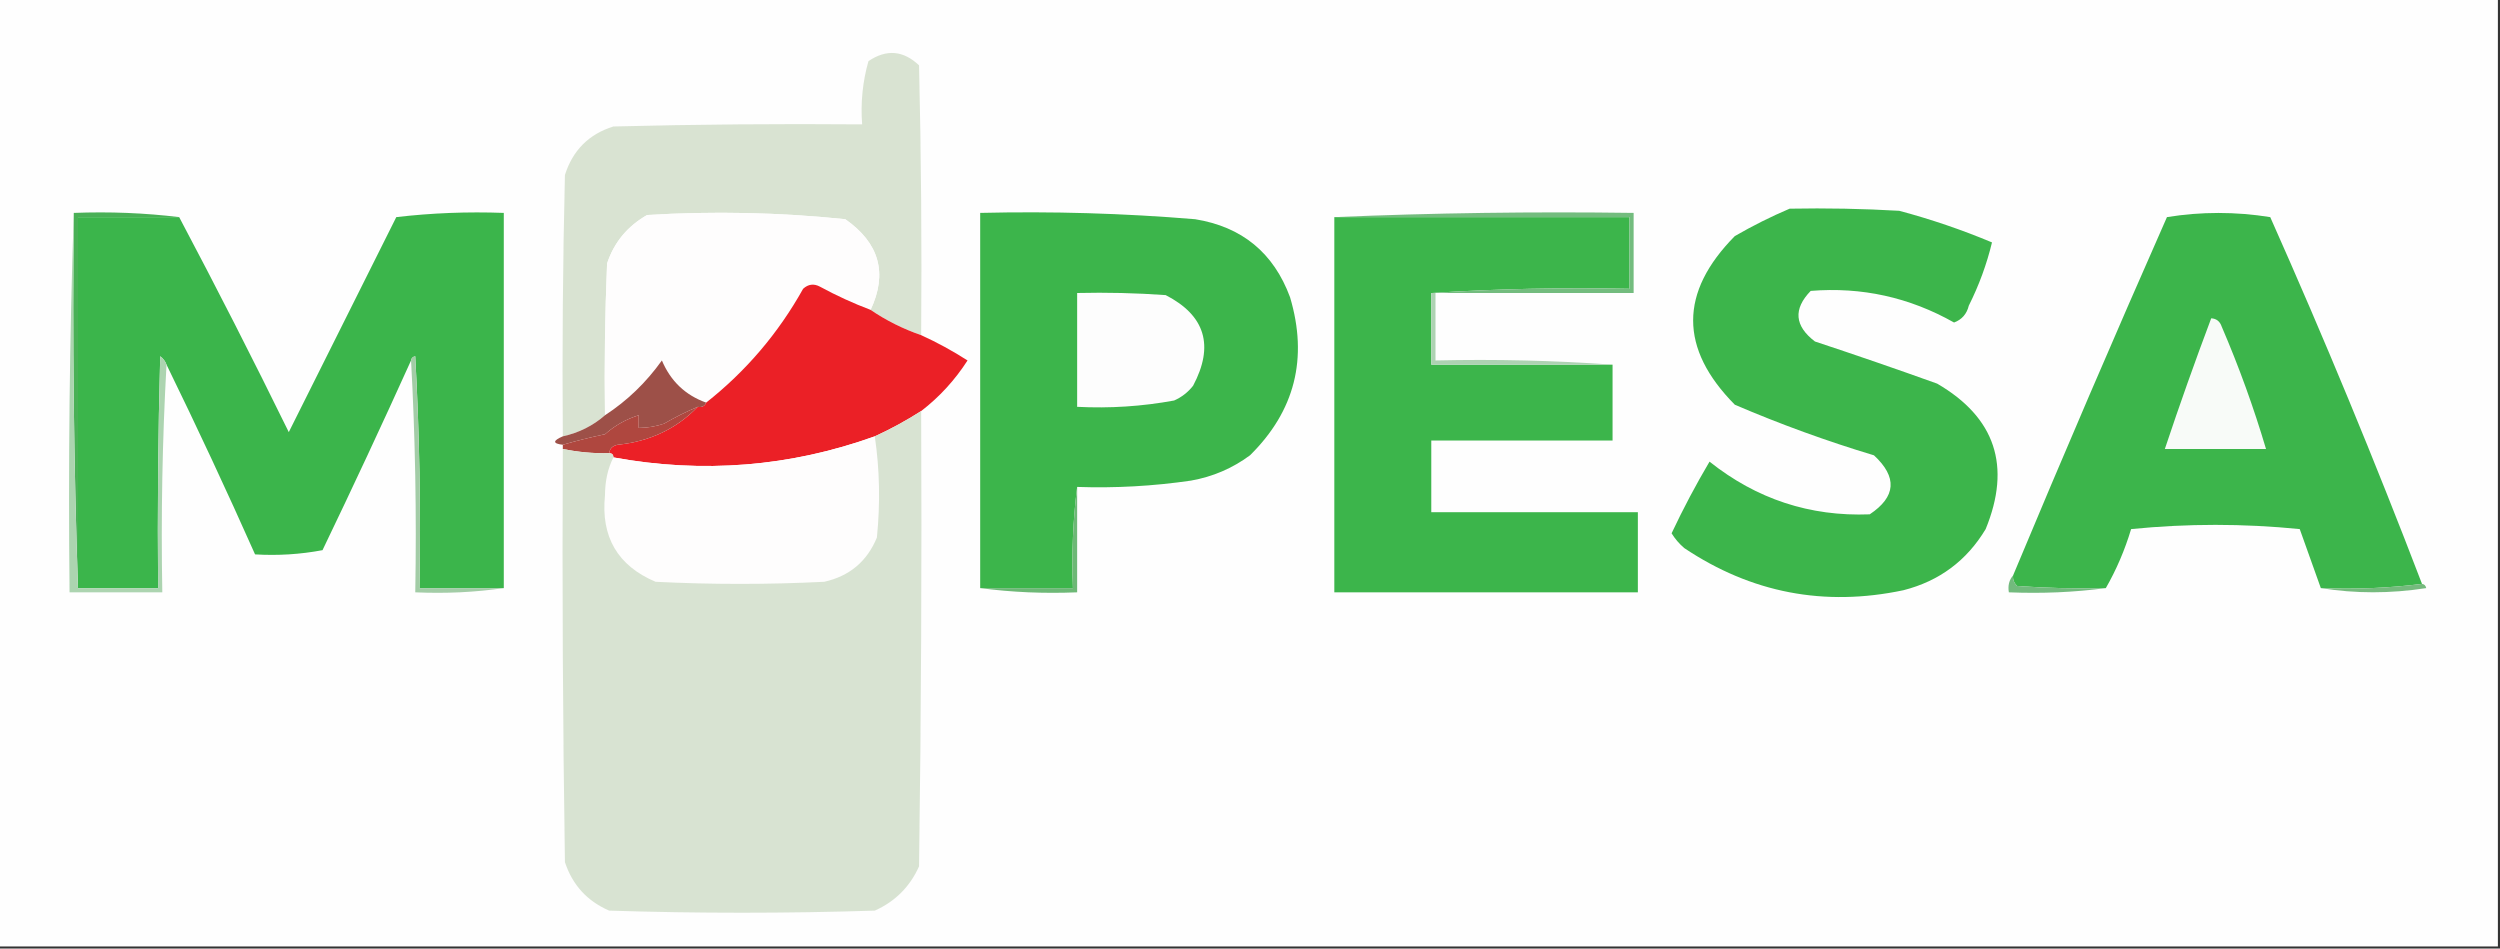<?xml version="1.0" encoding="UTF-8"?>
<!DOCTYPE svg PUBLIC "-//W3C//DTD SVG 1.1//EN" "http://www.w3.org/Graphics/SVG/1.1/DTD/svg11.dtd">
<svg xmlns="http://www.w3.org/2000/svg" version="1.1" width="593px" height="225px" style="shape-rendering:geometricPrecision; text-rendering:geometricPrecision; image-rendering:optimizeQuality; fill-rule:evenodd; clip-rule:evenodd" xmlns:xlink="http://www.w3.org/1999/xlink">
<rect width="100%" height="100%" fill="#333333" stroke="none"/>
<g><path style="opacity:1" fill="#fefefe" d="M -0.5,-0.5 C 197.167,-0.5 394.833,-0.5 592.5,-0.5C 592.5,74.5 592.5,149.5 592.5,224.5C 394.833,224.5 197.167,224.5 -0.5,224.5C -0.5,149.5 -0.5,74.5 -0.5,-0.5 Z"/></g>
<g><path style="opacity:1" fill="#d9e3d2" d="M 218.5,79.5 C 214.187,78.01 210.187,76.01 206.5,73.5C 210.589,64.824 208.589,57.657 200.5,52C 184.901,50.38 169.234,50.047 153.5,51C 148.819,53.673 145.652,57.506 144,62.5C 143.5,74.495 143.333,86.495 143.5,98.5C 140.653,100.983 137.32,102.65 133.5,103.5C 133.333,82.831 133.5,62.164 134,41.5C 135.859,35.641 139.693,31.807 145.5,30C 165.164,29.5 184.831,29.333 204.5,29.5C 204.112,24.372 204.612,19.372 206,14.5C 210.269,11.617 214.269,11.95 218,15.5C 218.5,36.831 218.667,58.164 218.5,79.5 Z"/></g>
<g><path style="opacity:1" fill="#fefdfd" d="M 206.5,73.5 C 202.402,71.952 198.402,70.119 194.5,68C 193.056,67.219 191.723,67.386 190.5,68.5C 184.597,79.065 176.93,88.065 167.5,95.5C 162.575,93.743 159.075,90.41 157,85.5C 153.27,90.731 148.77,95.065 143.5,98.5C 143.333,86.495 143.5,74.495 144,62.5C 145.652,57.506 148.819,53.673 153.5,51C 169.234,50.047 184.901,50.38 200.5,52C 208.589,57.657 210.589,64.824 206.5,73.5 Z"/></g>
<g><path style="opacity:1" fill="#3cb54b" d="M 255.5,115.5 C 254.508,123.316 254.174,131.316 254.5,139.5C 247.167,139.5 239.833,139.5 232.5,139.5C 232.5,109.833 232.5,80.167 232.5,50.5C 249.542,50.09 266.542,50.59 283.5,52C 294.602,53.799 302.102,59.966 306,70.5C 310.315,84.998 307.148,97.498 296.5,108C 292.318,111.09 287.651,113.09 282.5,114C 273.552,115.307 264.552,115.807 255.5,115.5 Z"/></g>
<g><path style="opacity:1" fill="#3cb54b" d="M 316.5,51.5 C 339.833,51.5 363.167,51.5 386.5,51.5C 386.5,57.167 386.5,62.833 386.5,68.5C 370.658,68.17 354.991,68.504 339.5,69.5C 339.5,75.167 339.5,80.833 339.5,86.5C 353.833,86.5 368.167,86.5 382.5,86.5C 382.5,92.5 382.5,98.5 382.5,104.5C 368.167,104.5 353.833,104.5 339.5,104.5C 339.5,110.167 339.5,115.833 339.5,121.5C 355.833,121.5 372.167,121.5 388.5,121.5C 388.5,127.833 388.5,134.167 388.5,140.5C 364.5,140.5 340.5,140.5 316.5,140.5C 316.5,110.833 316.5,81.167 316.5,51.5 Z"/></g>
<g><path style="opacity:1" fill="#3cb54b" d="M 574.5,138.5 C 566.684,139.492 558.684,139.826 550.5,139.5C 548.847,134.854 547.18,130.188 545.5,125.5C 532.167,124.167 518.833,124.167 505.5,125.5C 503.999,130.489 501.999,135.155 499.5,139.5C 492.492,139.666 485.492,139.5 478.5,139C 477.748,138.329 477.414,137.496 477.5,136.5C 489.369,108.068 501.535,79.734 514,51.5C 522.108,50.185 530.275,50.185 538.5,51.5C 551.29,80.213 563.29,109.213 574.5,138.5 Z"/></g>
<g><path style="opacity:1" fill="#49b056" d="M 17.5,50.5 C 26.017,50.174 34.35,50.507 42.5,51.5C 34.5,51.5 26.5,51.5 18.5,51.5C 18.5,80.833 18.5,110.167 18.5,139.5C 17.502,110.005 17.169,80.338 17.5,50.5 Z"/></g>
<g><path style="opacity:1" fill="#73bc7e" d="M 316.5,51.5 C 339.994,50.502 363.661,50.169 387.5,50.5C 387.5,56.833 387.5,63.167 387.5,69.5C 371.833,69.5 356.167,69.5 340.5,69.5C 340.167,69.5 339.833,69.5 339.5,69.5C 354.991,68.504 370.658,68.17 386.5,68.5C 386.5,62.833 386.5,57.167 386.5,51.5C 363.167,51.5 339.833,51.5 316.5,51.5 Z"/></g>
<g><path style="opacity:1" fill="#fdfdfd" d="M 255.5,69.5 C 262.508,69.334 269.508,69.5 276.5,70C 285.886,74.828 288.052,81.995 283,91.5C 281.786,93.049 280.286,94.216 278.5,95C 270.92,96.396 263.253,96.896 255.5,96.5C 255.5,87.5 255.5,78.5 255.5,69.5 Z"/></g>
<g><path style="opacity:1" fill="#eb2026" d="M 206.5,73.5 C 210.187,76.01 214.187,78.01 218.5,79.5C 222.3,81.234 225.966,83.234 229.5,85.5C 226.492,90.172 222.825,94.172 218.5,97.5C 214.927,99.784 211.26,101.784 207.5,103.5C 187.398,110.721 166.731,112.387 145.5,108.5C 145.5,107.833 145.167,107.5 144.5,107.5C 144.62,106.414 145.287,105.747 146.5,105.5C 154.107,104.72 160.441,101.72 165.5,96.5C 166.492,96.672 167.158,96.338 167.5,95.5C 176.93,88.065 184.597,79.065 190.5,68.5C 191.723,67.386 193.056,67.219 194.5,68C 198.402,70.119 202.402,71.952 206.5,73.5 Z"/></g>
<g><path style="opacity:1" fill="#f8fbf8" d="M 524.5,75.5 C 525.75,75.577 526.583,76.244 527,77.5C 531.077,86.982 534.577,96.649 537.5,106.5C 529.5,106.5 521.5,106.5 513.5,106.5C 516.966,96.103 520.633,85.769 524.5,75.5 Z"/></g>
<g><path style="opacity:1" fill="#add2b2" d="M 339.5,69.5 C 339.833,69.5 340.167,69.5 340.5,69.5C 340.5,74.833 340.5,80.167 340.5,85.5C 354.677,85.171 368.677,85.504 382.5,86.5C 368.167,86.5 353.833,86.5 339.5,86.5C 339.5,80.833 339.5,75.167 339.5,69.5 Z"/></g>
<g><path style="opacity:1" fill="#9d5048" d="M 167.5,95.5 C 167.158,96.338 166.492,96.672 165.5,96.5C 162.796,97.632 160.129,98.965 157.5,100.5C 155.547,101.156 153.547,101.489 151.5,101.5C 151.5,100.5 151.5,99.5 151.5,98.5C 148.553,99.405 145.887,100.905 143.5,103C 140.009,103.738 136.675,104.571 133.5,105.5C 131.067,105.214 131.067,104.548 133.5,103.5C 137.32,102.65 140.653,100.983 143.5,98.5C 148.77,95.065 153.27,90.731 157,85.5C 159.075,90.41 162.575,93.743 167.5,95.5 Z"/></g>
<g><path style="opacity:1" fill="#af473f" d="M 165.5,96.5 C 160.441,101.72 154.107,104.72 146.5,105.5C 145.287,105.747 144.62,106.414 144.5,107.5C 140.785,107.577 137.119,107.244 133.5,106.5C 133.5,106.167 133.5,105.833 133.5,105.5C 136.675,104.571 140.009,103.738 143.5,103C 145.887,100.905 148.553,99.405 151.5,98.5C 151.5,99.5 151.5,100.5 151.5,101.5C 153.547,101.489 155.547,101.156 157.5,100.5C 160.129,98.965 162.796,97.632 165.5,96.5 Z"/></g>
<g><path style="opacity:1" fill="#3bb54b" d="M 119.5,139.5 C 112.833,139.5 106.167,139.5 99.5,139.5C 99.833,121.155 99.5,102.821 98.5,84.5C 97.893,84.624 97.56,84.957 97.5,85.5C 90.706,100.526 83.706,115.526 76.5,130.5C 71.208,131.495 65.875,131.828 60.5,131.5C 53.777,116.386 46.777,101.386 39.5,86.5C 39.217,85.711 38.717,85.044 38,84.5C 37.5,102.83 37.333,121.164 37.5,139.5C 31.167,139.5 24.833,139.5 18.5,139.5C 18.5,110.167 18.5,80.833 18.5,51.5C 26.5,51.5 34.5,51.5 42.5,51.5C 51.397,68.292 60.063,85.292 68.5,102.5C 76.98,85.54 85.48,68.54 94,51.5C 102.415,50.517 110.915,50.183 119.5,50.5C 119.5,80.167 119.5,109.833 119.5,139.5 Z"/></g>
<g><path style="opacity:1" fill="#fefdfd" d="M 207.5,103.5 C 208.656,111.323 208.823,119.323 208,127.5C 205.668,133.164 201.501,136.664 195.5,138C 182.167,138.667 168.833,138.667 155.5,138C 146.503,134.181 142.503,127.348 143.5,117.5C 143.517,114.087 144.184,111.087 145.5,108.5C 166.731,112.387 187.398,110.721 207.5,103.5 Z"/></g>
<g><path style="opacity:1" fill="#a2cca6" d="M 97.5,85.5 C 97.56,84.957 97.893,84.624 98.5,84.5C 99.5,102.821 99.833,121.155 99.5,139.5C 106.167,139.5 112.833,139.5 119.5,139.5C 112.687,140.491 105.687,140.825 98.5,140.5C 98.83,121.992 98.497,103.659 97.5,85.5 Z"/></g>
<g><path style="opacity:1" fill="#d8e3d2" d="M 218.5,97.5 C 218.667,133.502 218.5,169.502 218,205.5C 215.833,210.333 212.333,213.833 207.5,216C 186.5,216.667 165.5,216.667 144.5,216C 139.288,213.753 135.788,209.92 134,204.5C 133.5,171.835 133.333,139.168 133.5,106.5C 137.119,107.244 140.785,107.577 144.5,107.5C 145.167,107.5 145.5,107.833 145.5,108.5C 144.184,111.087 143.517,114.087 143.5,117.5C 142.503,127.348 146.503,134.181 155.5,138C 168.833,138.667 182.167,138.667 195.5,138C 201.501,136.664 205.668,133.164 208,127.5C 208.823,119.323 208.656,111.323 207.5,103.5C 211.26,101.784 214.927,99.784 218.5,97.5 Z"/></g>
<g><path style="opacity:1" fill="#acd4b0" d="M 17.5,50.5 C 17.169,80.338 17.502,110.005 18.5,139.5C 24.833,139.5 31.167,139.5 37.5,139.5C 37.333,121.164 37.5,102.83 38,84.5C 38.717,85.044 39.217,85.711 39.5,86.5C 38.503,104.326 38.17,122.326 38.5,140.5C 31.167,140.5 23.833,140.5 16.5,140.5C 16.169,110.329 16.502,80.329 17.5,50.5 Z"/></g>
<g><path style="opacity:1" fill="#3cb54b" d="M 424.5,49.5 C 433.173,49.334 441.84,49.5 450.5,50C 458.061,52.02 465.394,54.52 472.5,57.5C 471.254,62.67 469.42,67.67 467,72.5C 466.519,74.478 465.353,75.811 463.5,76.5C 452.915,70.52 441.582,68.02 429.5,69C 425.325,73.306 425.658,77.306 430.5,81C 440.202,84.208 449.869,87.541 459.5,91C 473.29,99.037 477.123,110.537 471,125.5C 466.501,132.996 460.001,137.829 451.5,140C 432.741,143.976 415.408,140.643 399.5,130C 398.313,128.981 397.313,127.814 396.5,126.5C 399.245,120.675 402.245,115.008 405.5,109.5C 416.66,118.387 429.327,122.554 443.5,122C 449.759,117.833 450.092,113.167 444.5,108C 433.273,104.621 422.273,100.621 411.5,96C 398.317,82.678 398.317,69.345 411.5,56C 415.771,53.532 420.104,51.366 424.5,49.5 Z"/></g>
<g><path style="opacity:1" fill="#6db876" d="M 255.5,115.5 C 255.5,123.833 255.5,132.167 255.5,140.5C 247.648,140.825 239.982,140.492 232.5,139.5C 239.833,139.5 247.167,139.5 254.5,139.5C 254.174,131.316 254.508,123.316 255.5,115.5 Z"/></g>
<g><path style="opacity:1" fill="#72ba7d" d="M 477.5,136.5 C 477.414,137.496 477.748,138.329 478.5,139C 485.492,139.5 492.492,139.666 499.5,139.5C 492.018,140.492 484.352,140.825 476.5,140.5C 476.232,138.901 476.566,137.568 477.5,136.5 Z"/></g>
<g><path style="opacity:1" fill="#75ba7d" d="M 574.5,138.5 C 575.043,138.56 575.376,138.893 575.5,139.5C 567.009,140.821 558.676,140.821 550.5,139.5C 558.684,139.826 566.684,139.492 574.5,138.5 Z"/></g>
</svg>
